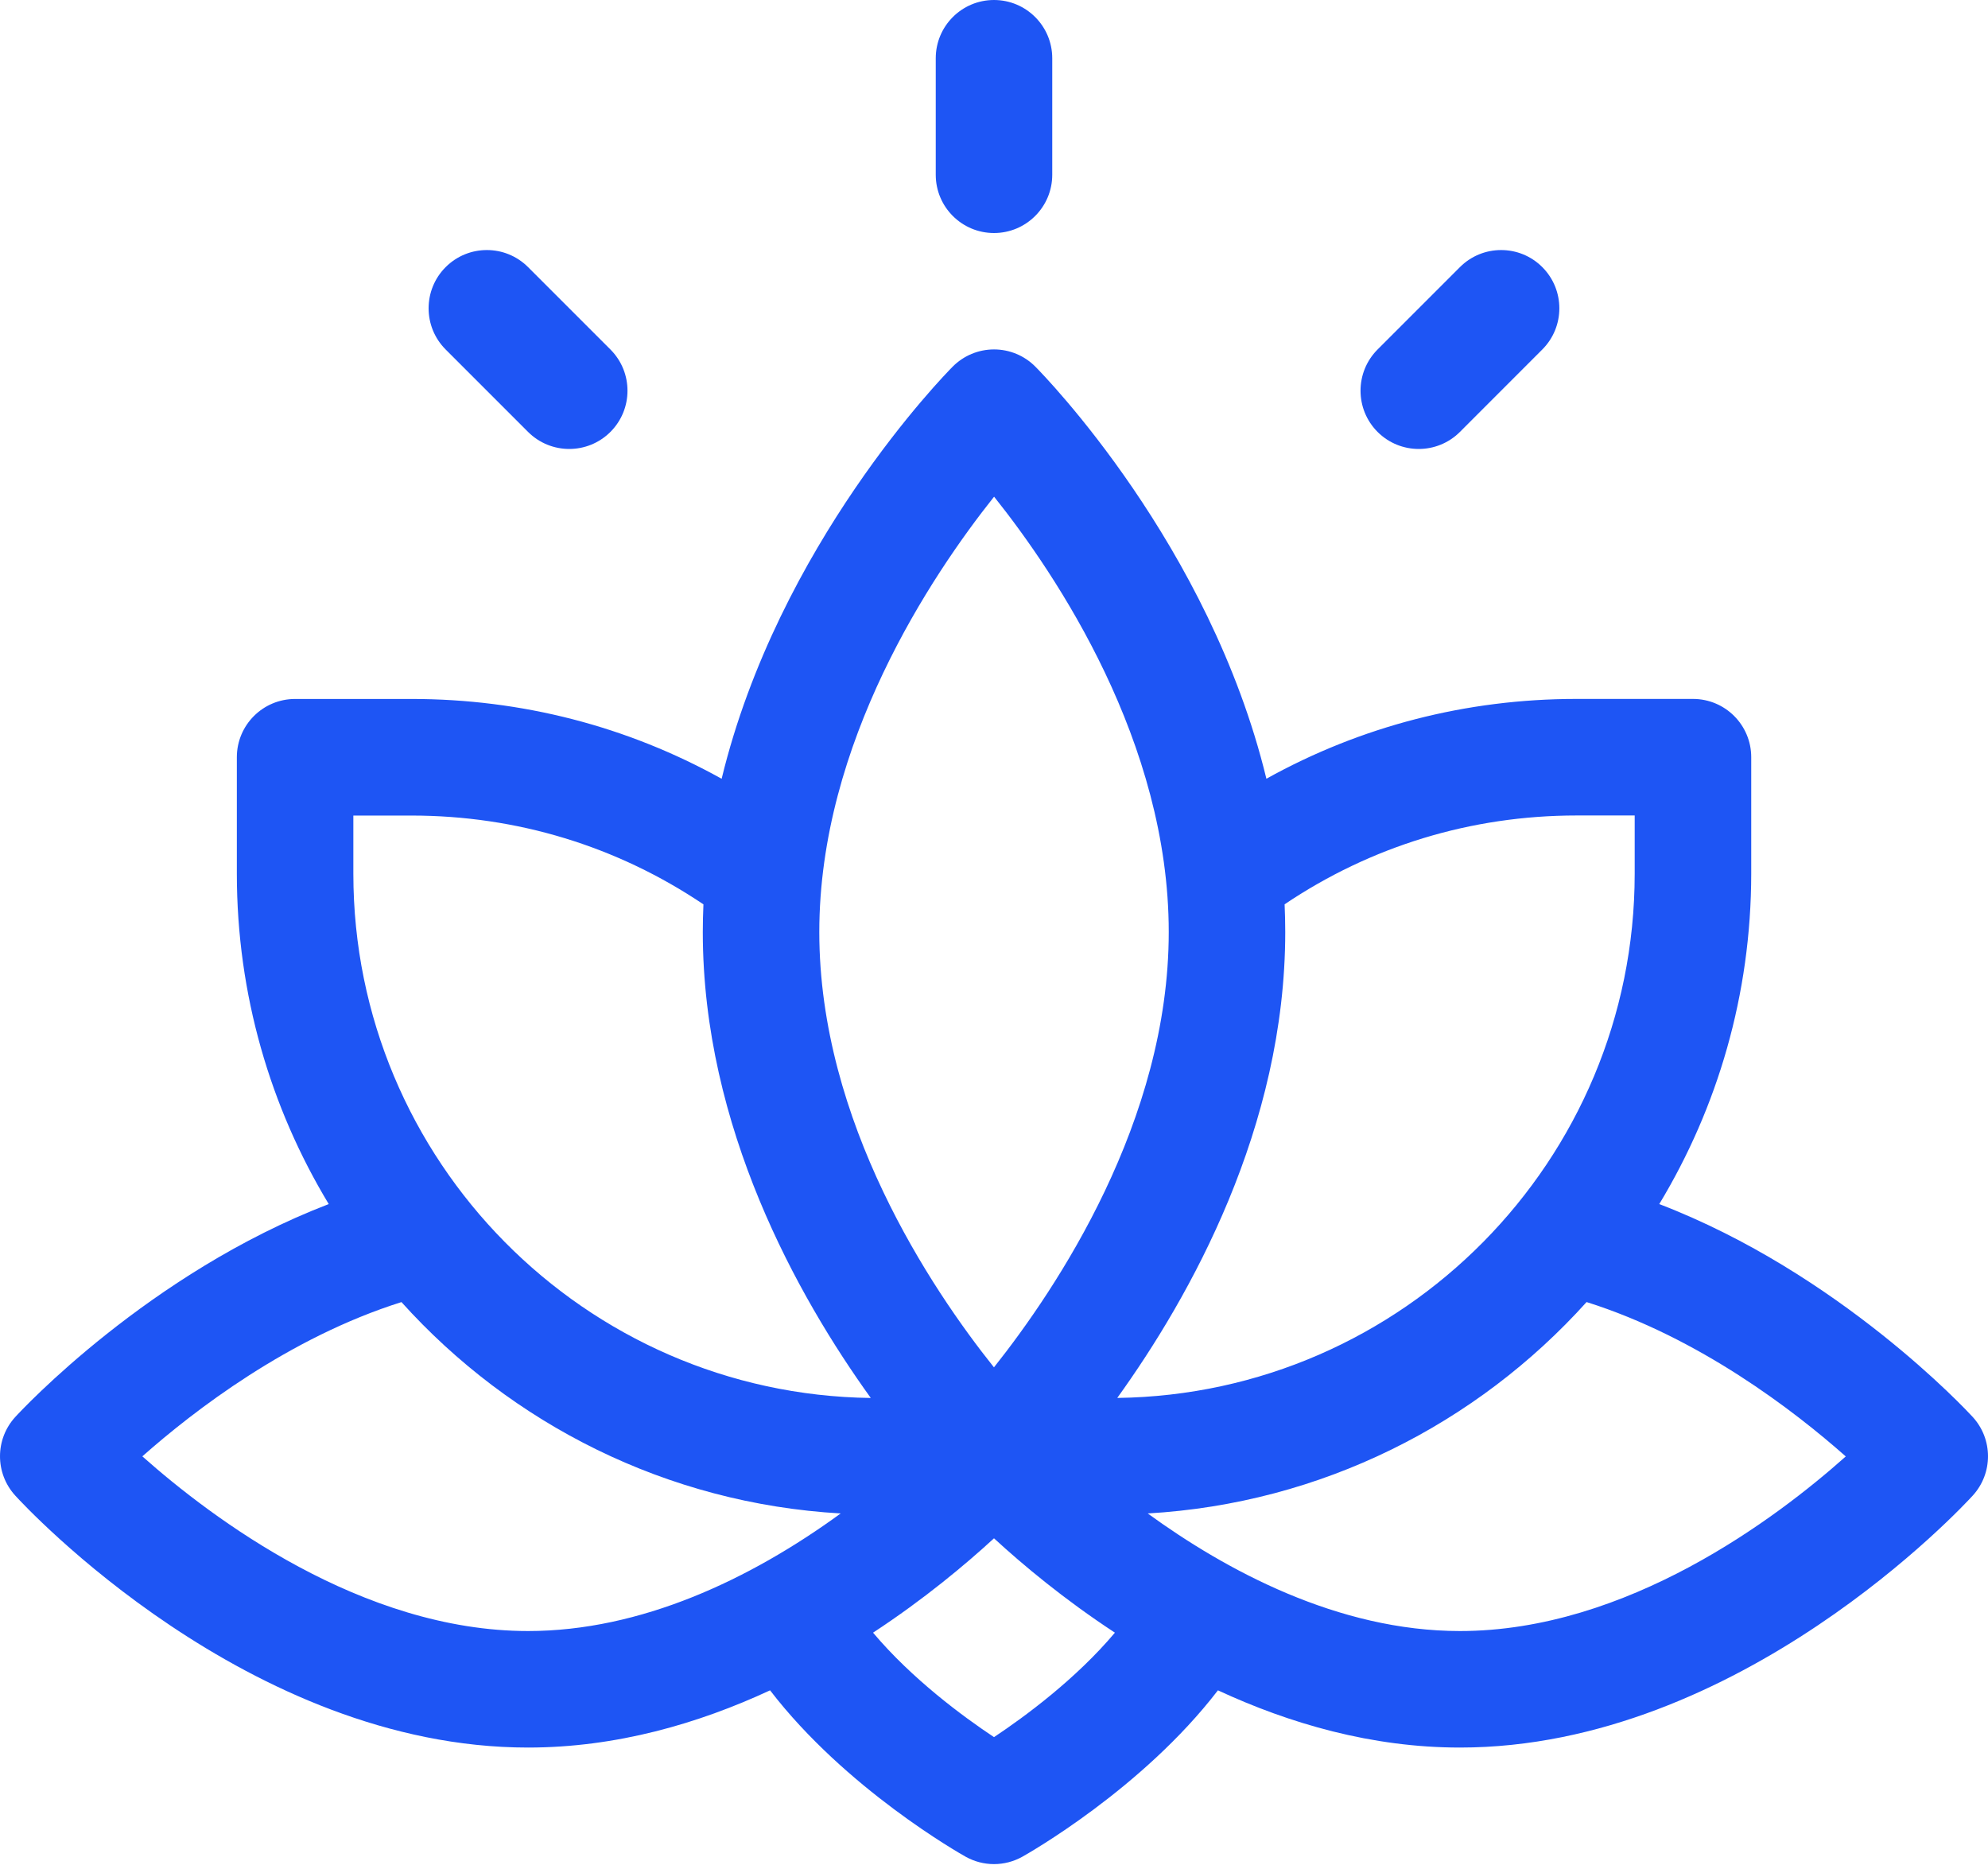 <?xml version="1.0" encoding="utf-8"?>
<!-- Generator: Adobe Illustrator 16.0.0, SVG Export Plug-In . SVG Version: 6.00 Build 0)  -->
<!DOCTYPE svg PUBLIC "-//W3C//DTD SVG 1.1//EN" "http://www.w3.org/Graphics/SVG/1.1/DTD/svg11.dtd">
<svg version="1.1" id="Layer_1" xmlns="http://www.w3.org/2000/svg" xmlns:xlink="http://www.w3.org/1999/xlink" x="0px" y="0px"
	 width="50px" height="47px" viewBox="0 0 50 47" enable-background="new 0 0 50 47" xml:space="preserve">
<path fill="#1E55F4" d="M23.535,1.465C23.535,0.656,24.191,0,25,0c0.809,0,1.465,0.656,1.465,1.465v2.93
	c0,0.809-0.656,1.465-1.465,1.465c-0.809,0-1.465-0.656-1.465-1.465V1.465z M41.732,30.279c4.525,1.737,7.729,5.186,7.882,5.352
	c0.513,0.559,0.515,1.416,0.003,1.978c-0.236,0.259-5.861,6.337-12.898,6.337c-2.219,0-4.287-0.604-6.087-1.439
	c-1.9,2.475-4.776,4.104-4.917,4.183c-0.222,0.124-0.468,0.187-0.715,0.187s-0.493-0.063-0.715-0.187
	c-0.14-0.078-3.016-1.708-4.917-4.183c-1.8,0.836-3.868,1.439-6.087,1.439c-7.038,0-12.663-6.078-12.898-6.337
	c-0.512-0.562-0.51-1.419,0.003-1.978c0.152-0.166,3.356-3.614,7.882-5.352c-1.466-2.427-2.311-5.27-2.311-8.307v-2.93
	c0-0.809,0.656-1.465,1.465-1.465h2.93c2.769,0,5.425,0.688,7.798,2.007c1.427-5.886,5.598-10.149,5.811-10.364
	c0.275-0.277,0.649-0.433,1.04-0.433c0.39,0,0.765,0.156,1.039,0.433c0.213,0.214,4.384,4.477,5.811,10.363
	c2.373-1.319,5.03-2.007,7.799-2.007h2.93c0.809,0,1.465,0.656,1.465,1.465v2.93C44.043,25.01,43.198,27.853,41.732,30.279z
	 M29.395,23.438c0-4.774-2.814-8.97-4.393-10.948c-1.577,1.982-4.396,6.192-4.396,10.948c0,4.774,2.814,8.971,4.393,10.947
	C26.575,32.402,29.395,28.193,29.395,23.438z M3.58,36.623c1.75,1.555,5.52,4.393,9.702,4.393c2.828,0,5.575-1.291,7.862-2.957
	c-4.375-0.25-8.289-2.252-11.047-5.315C7.265,33.635,4.874,35.478,3.58,36.623z M8.887,20.508v1.465
	c0,7.213,5.822,13.09,13.014,13.182c-1.834-2.547-4.225-6.809-4.225-11.717c0-0.233,0.006-0.466,0.016-0.696
	c-2.172-1.462-4.693-2.233-7.34-2.233H8.887z M21.958,41.057c0.983,1.166,2.257,2.105,3.042,2.627
	c0.783-0.521,2.059-1.461,3.041-2.627c-1.287-0.844-2.326-1.715-3.041-2.373C24.284,39.342,23.245,40.213,21.958,41.057z
	 M32.309,22.741c0.01,0.23,0.016,0.463,0.016,0.696c0,4.908-2.391,9.17-4.225,11.717c7.191-0.092,13.014-5.969,13.014-13.182v-1.465
	h-1.465C37.001,20.508,34.48,21.279,32.309,22.741z M28.866,38.059c1.963,1.426,4.783,2.957,7.853,2.957
	c4.201,0,7.959-2.836,9.704-4.391c-1.294-1.145-3.686-2.989-6.519-3.882C37.147,35.805,33.238,37.807,28.866,38.059z M15.353,8.789
	l-2.072-2.072c-0.572-0.572-1.5-0.572-2.072,0c-0.572,0.572-0.572,1.5,0,2.072l2.072,2.072c0.572,0.572,1.5,0.572,2.072,0
	C15.925,10.289,15.925,9.361,15.353,8.789z M36.719,6.717c0.572-0.572,1.5-0.572,2.071,0c0.572,0.572,0.572,1.5,0,2.072
	l-2.071,2.072c-0.572,0.572-1.5,0.572-2.072,0c-0.571-0.572-0.571-1.5,0-2.072L36.719,6.717z"/>
</svg>
